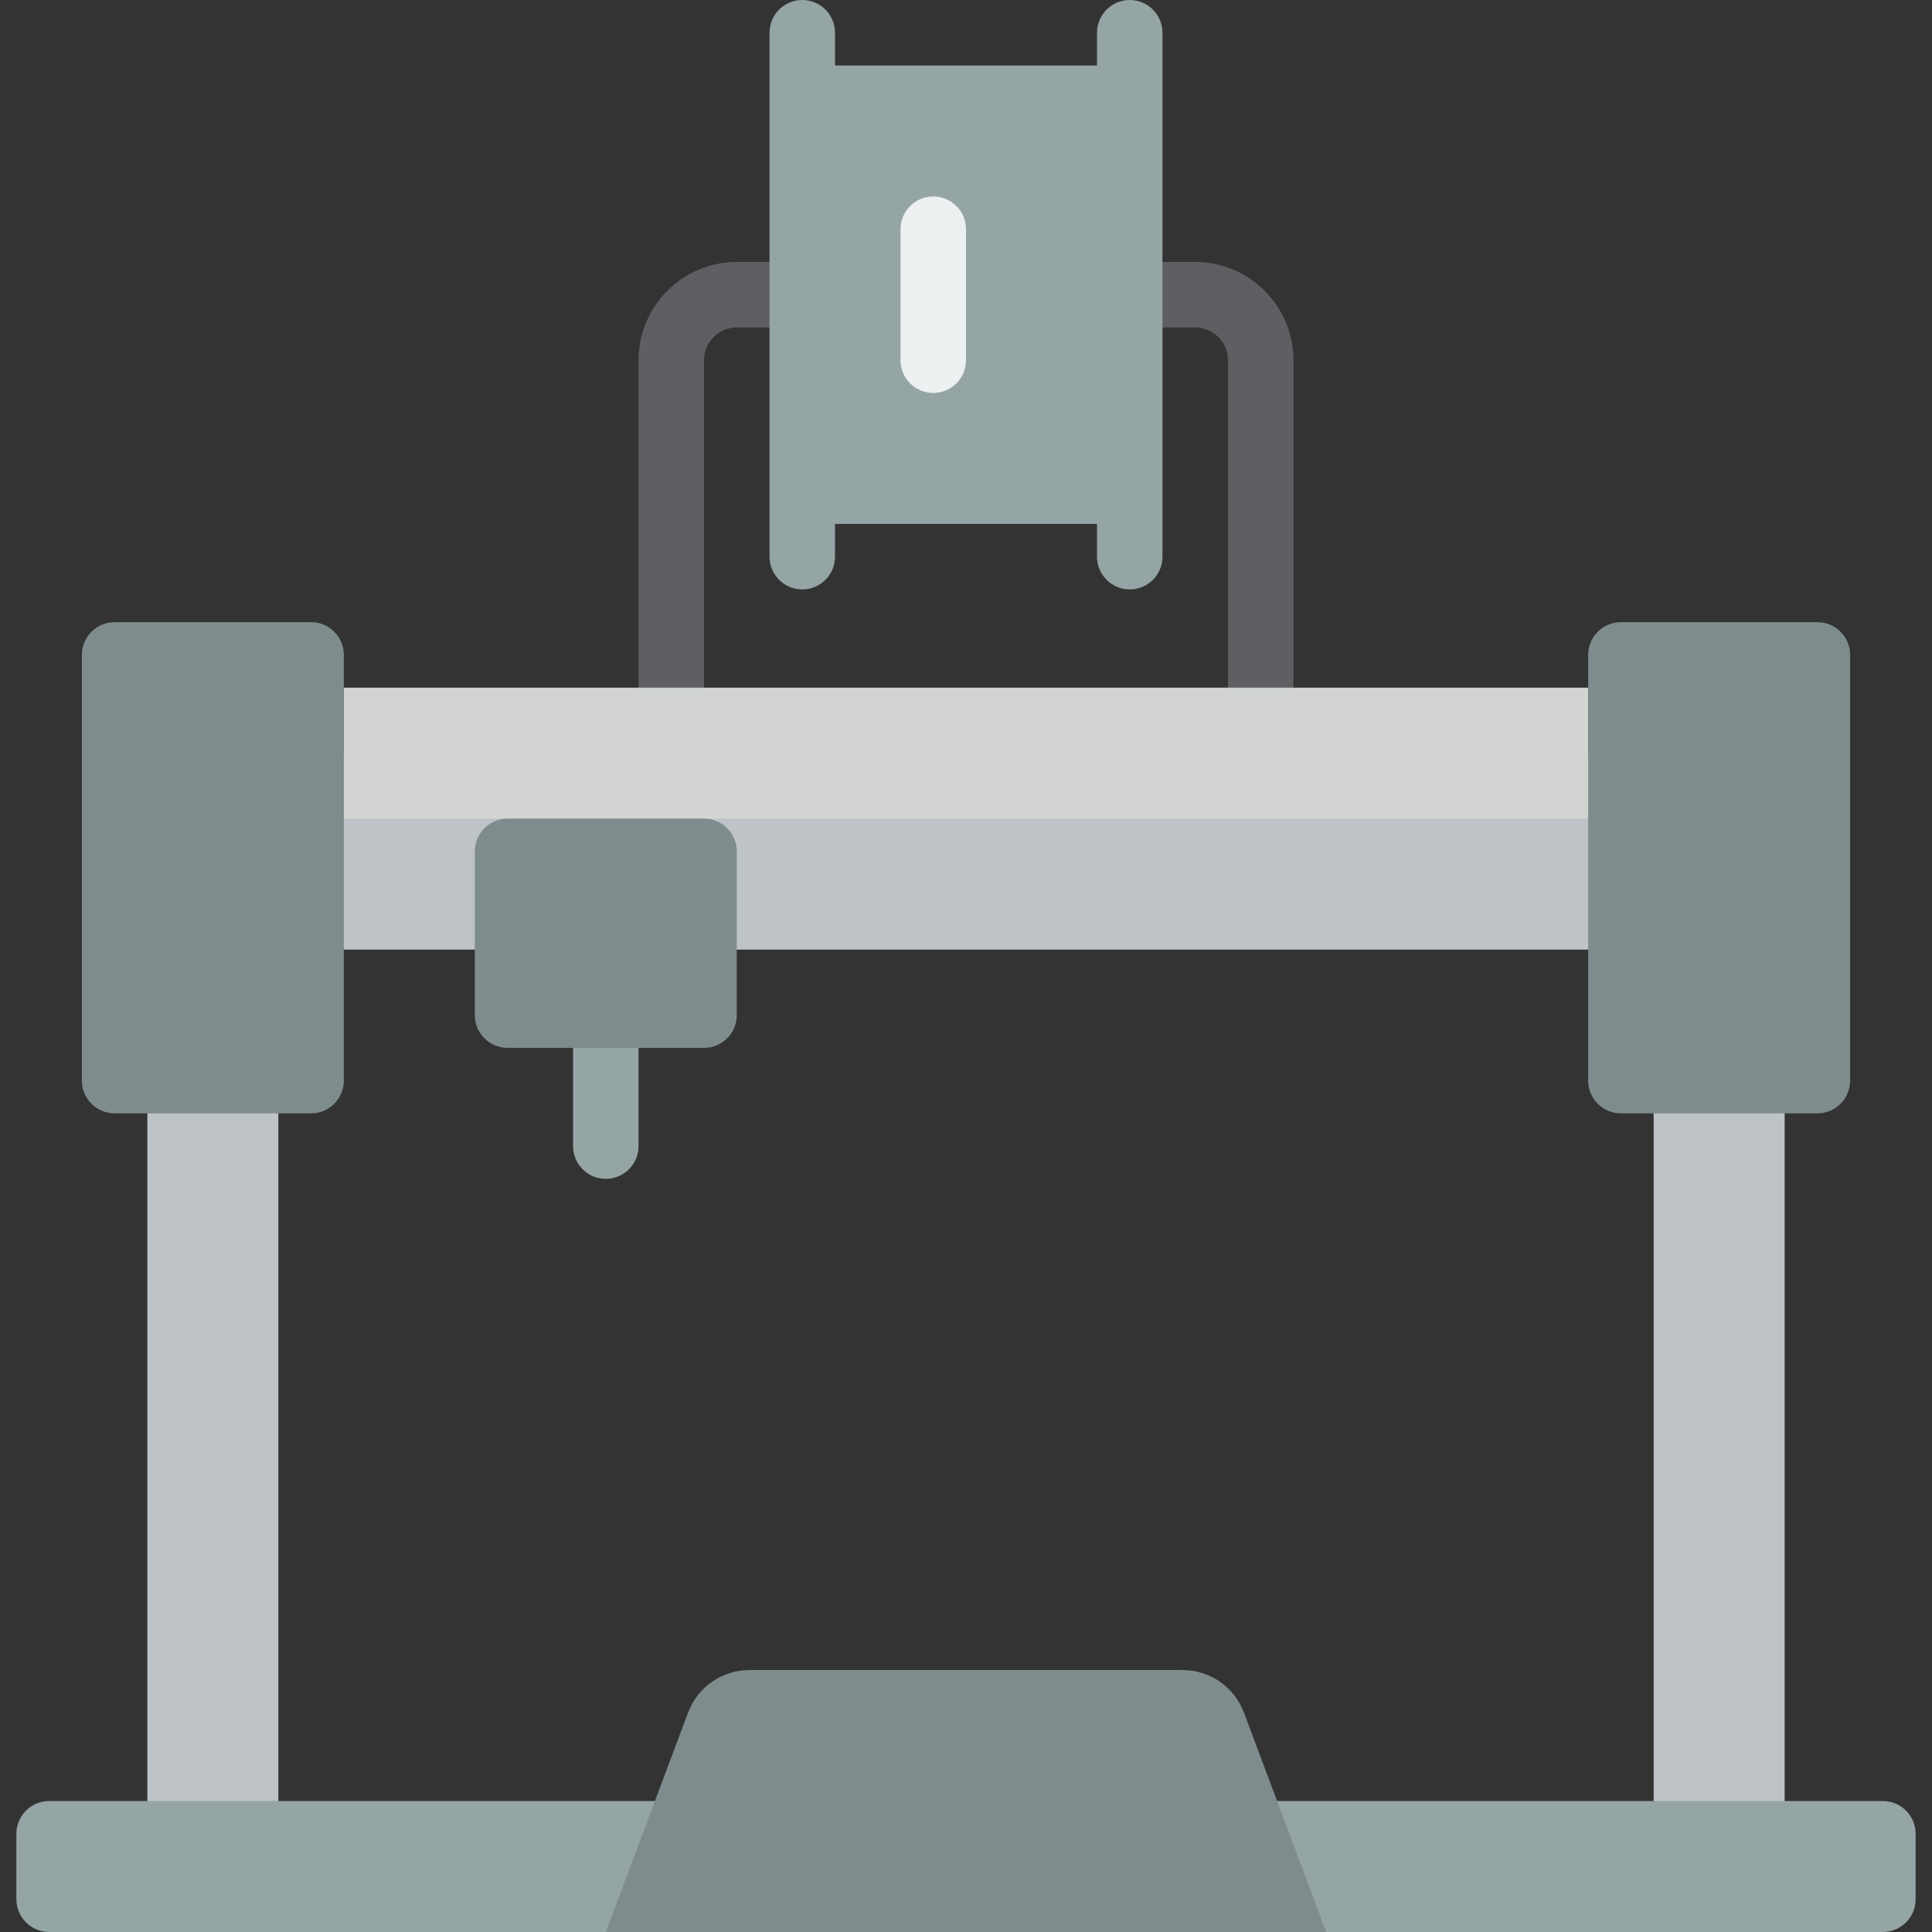 <?xml version="1.0" encoding="iso-8859-1"?>
<!-- Generator: Adobe Illustrator 19.0.0, SVG Export Plug-In . SVG Version: 6.00 Build 0)  -->
<svg version="1.1" id="Capa_1" xmlns="http://www.w3.org/2000/svg" xmlns:xlink="http://www.w3.org/1999/xlink" x="0px" y="0px"
	 viewBox="0 0 512 512" style="enable-background:new 0 0 512 512;" xml:space="preserve">
<rect x="0" y="0" width="512" height="512" fill="#333333" stroke="none"/>
<g>
	<g>
		<rect x="39.051" y="277.695" style="fill:#BDC3C7;" width="34.712" height="204.01"/>
		<rect x="438.237" y="277.695" style="fill:#BDC3C7;" width="34.712" height="204.01"/>
	</g>
	<g>
		<path style="fill:#5E5F62;" d="M177.898,190.915c-4.793,0-8.678-3.885-8.678-8.678v-86.78
			c0.016-14.372,11.662-26.018,26.034-26.034h17.356c4.793,0,8.678,3.885,8.678,8.678c0,4.793-3.885,8.678-8.678,8.678h-17.356
			c-4.79,0.006-8.672,3.888-8.678,8.678v86.78C186.576,187.03,182.691,190.915,177.898,190.915z"/>
		<path style="fill:#5E5F62;" d="M334.102,190.915c-4.793,0-8.678-3.885-8.678-8.678v-86.78c-0.006-4.79-3.888-8.672-8.678-8.678
			H299.39c-4.793,0-8.678-3.885-8.678-8.678c0-4.793,3.885-8.678,8.678-8.678h17.356c14.372,0.016,26.018,11.662,26.034,26.034
			v86.78C342.78,187.03,338.894,190.915,334.102,190.915z"/>
	</g>
	<path style="fill:#95A5A5;" d="M160.542,312.407c-4.793,0-8.678-3.885-8.678-8.678v-26.034c0-4.793,3.885-8.678,8.678-8.678
		s8.678,3.885,8.678,8.678v26.034C169.22,308.522,165.335,312.407,160.542,312.407z"/>
	<rect x="86.78" y="199.593" style="fill:#BDC3C7;" width="345.435" height="52.068"/>
	<rect x="91.119" y="182.237" style="fill:#D1D4D1;" width="329.763" height="34.712"/>
	<g>
		<path style="fill:#7F8C8D;" d="M30.373,164.881h52.068c4.793,0,8.678,3.885,8.678,8.678v112.814c0,4.793-3.885,8.678-8.678,8.678
			H30.373c-4.793,0-8.678-3.885-8.678-8.678V173.559C21.695,168.767,25.58,164.881,30.373,164.881z"/>
		<path style="fill:#7F8C8D;" d="M429.559,164.881h52.068c4.793,0,8.678,3.885,8.678,8.678v112.814c0,4.793-3.885,8.678-8.678,8.678
			h-52.068c-4.793,0-8.678-3.885-8.678-8.678V173.559C420.881,168.767,424.767,164.881,429.559,164.881z"/>
		<path style="fill:#7F8C8D;" d="M134.508,216.949h52.068c4.793,0,8.678,3.885,8.678,8.678v43.39c0,4.793-3.885,8.678-8.678,8.678
			h-52.068c-4.793,0-8.678-3.885-8.678-8.678v-43.39C125.831,220.834,129.716,216.949,134.508,216.949z"/>
	</g>
	<path style="fill:#95A5A5;" d="M173.559,477.288H13.017c-4.787,0.014-8.664,3.891-8.678,8.678v17.356
		c0.014,4.787,3.891,8.664,8.678,8.678h485.966c4.787-0.014,8.664-3.891,8.678-8.678v-17.356c-0.014-4.787-3.891-8.664-8.678-8.678
		H173.559L173.559,477.288z"/>
	<path style="fill:#7F8C8D;" d="M351.458,512H160.542l21.811-58.162c2.54-6.774,9.016-11.262,16.251-11.262h114.792
		c7.235,0,13.711,4.488,16.251,11.262L351.458,512z"/>
	<path style="fill:#95A5A5;" d="M308.068,8.678v138.847c0,4.793-3.885,8.678-8.678,8.678s-8.678-3.885-8.678-8.678v-8.678h-69.424
		v8.678c0,4.793-3.885,8.678-8.678,8.678s-8.678-3.885-8.678-8.678V8.678c0-4.793,3.885-8.678,8.678-8.678s8.678,3.885,8.678,8.678
		v8.678h69.424V8.678c0-4.793,3.885-8.678,8.678-8.678S308.068,3.885,308.068,8.678z"/>
	<path style="fill:#ECF0F1;" d="M247.322,104.136c-4.793,0-8.678-3.885-8.678-8.678V60.746c0-4.793,3.885-8.678,8.678-8.678
		c4.793,0,8.678,3.885,8.678,8.678v34.712C256,100.25,252.115,104.136,247.322,104.136z"/>
</g>
<g>
</g>
<g>
</g>
<g>
</g>
<g>
</g>
<g>
</g>
<g>
</g>
<g>
</g>
<g>
</g>
<g>
</g>
<g>
</g>
<g>
</g>
<g>
</g>
<g>
</g>
<g>
</g>
<g>
</g>
</svg>
